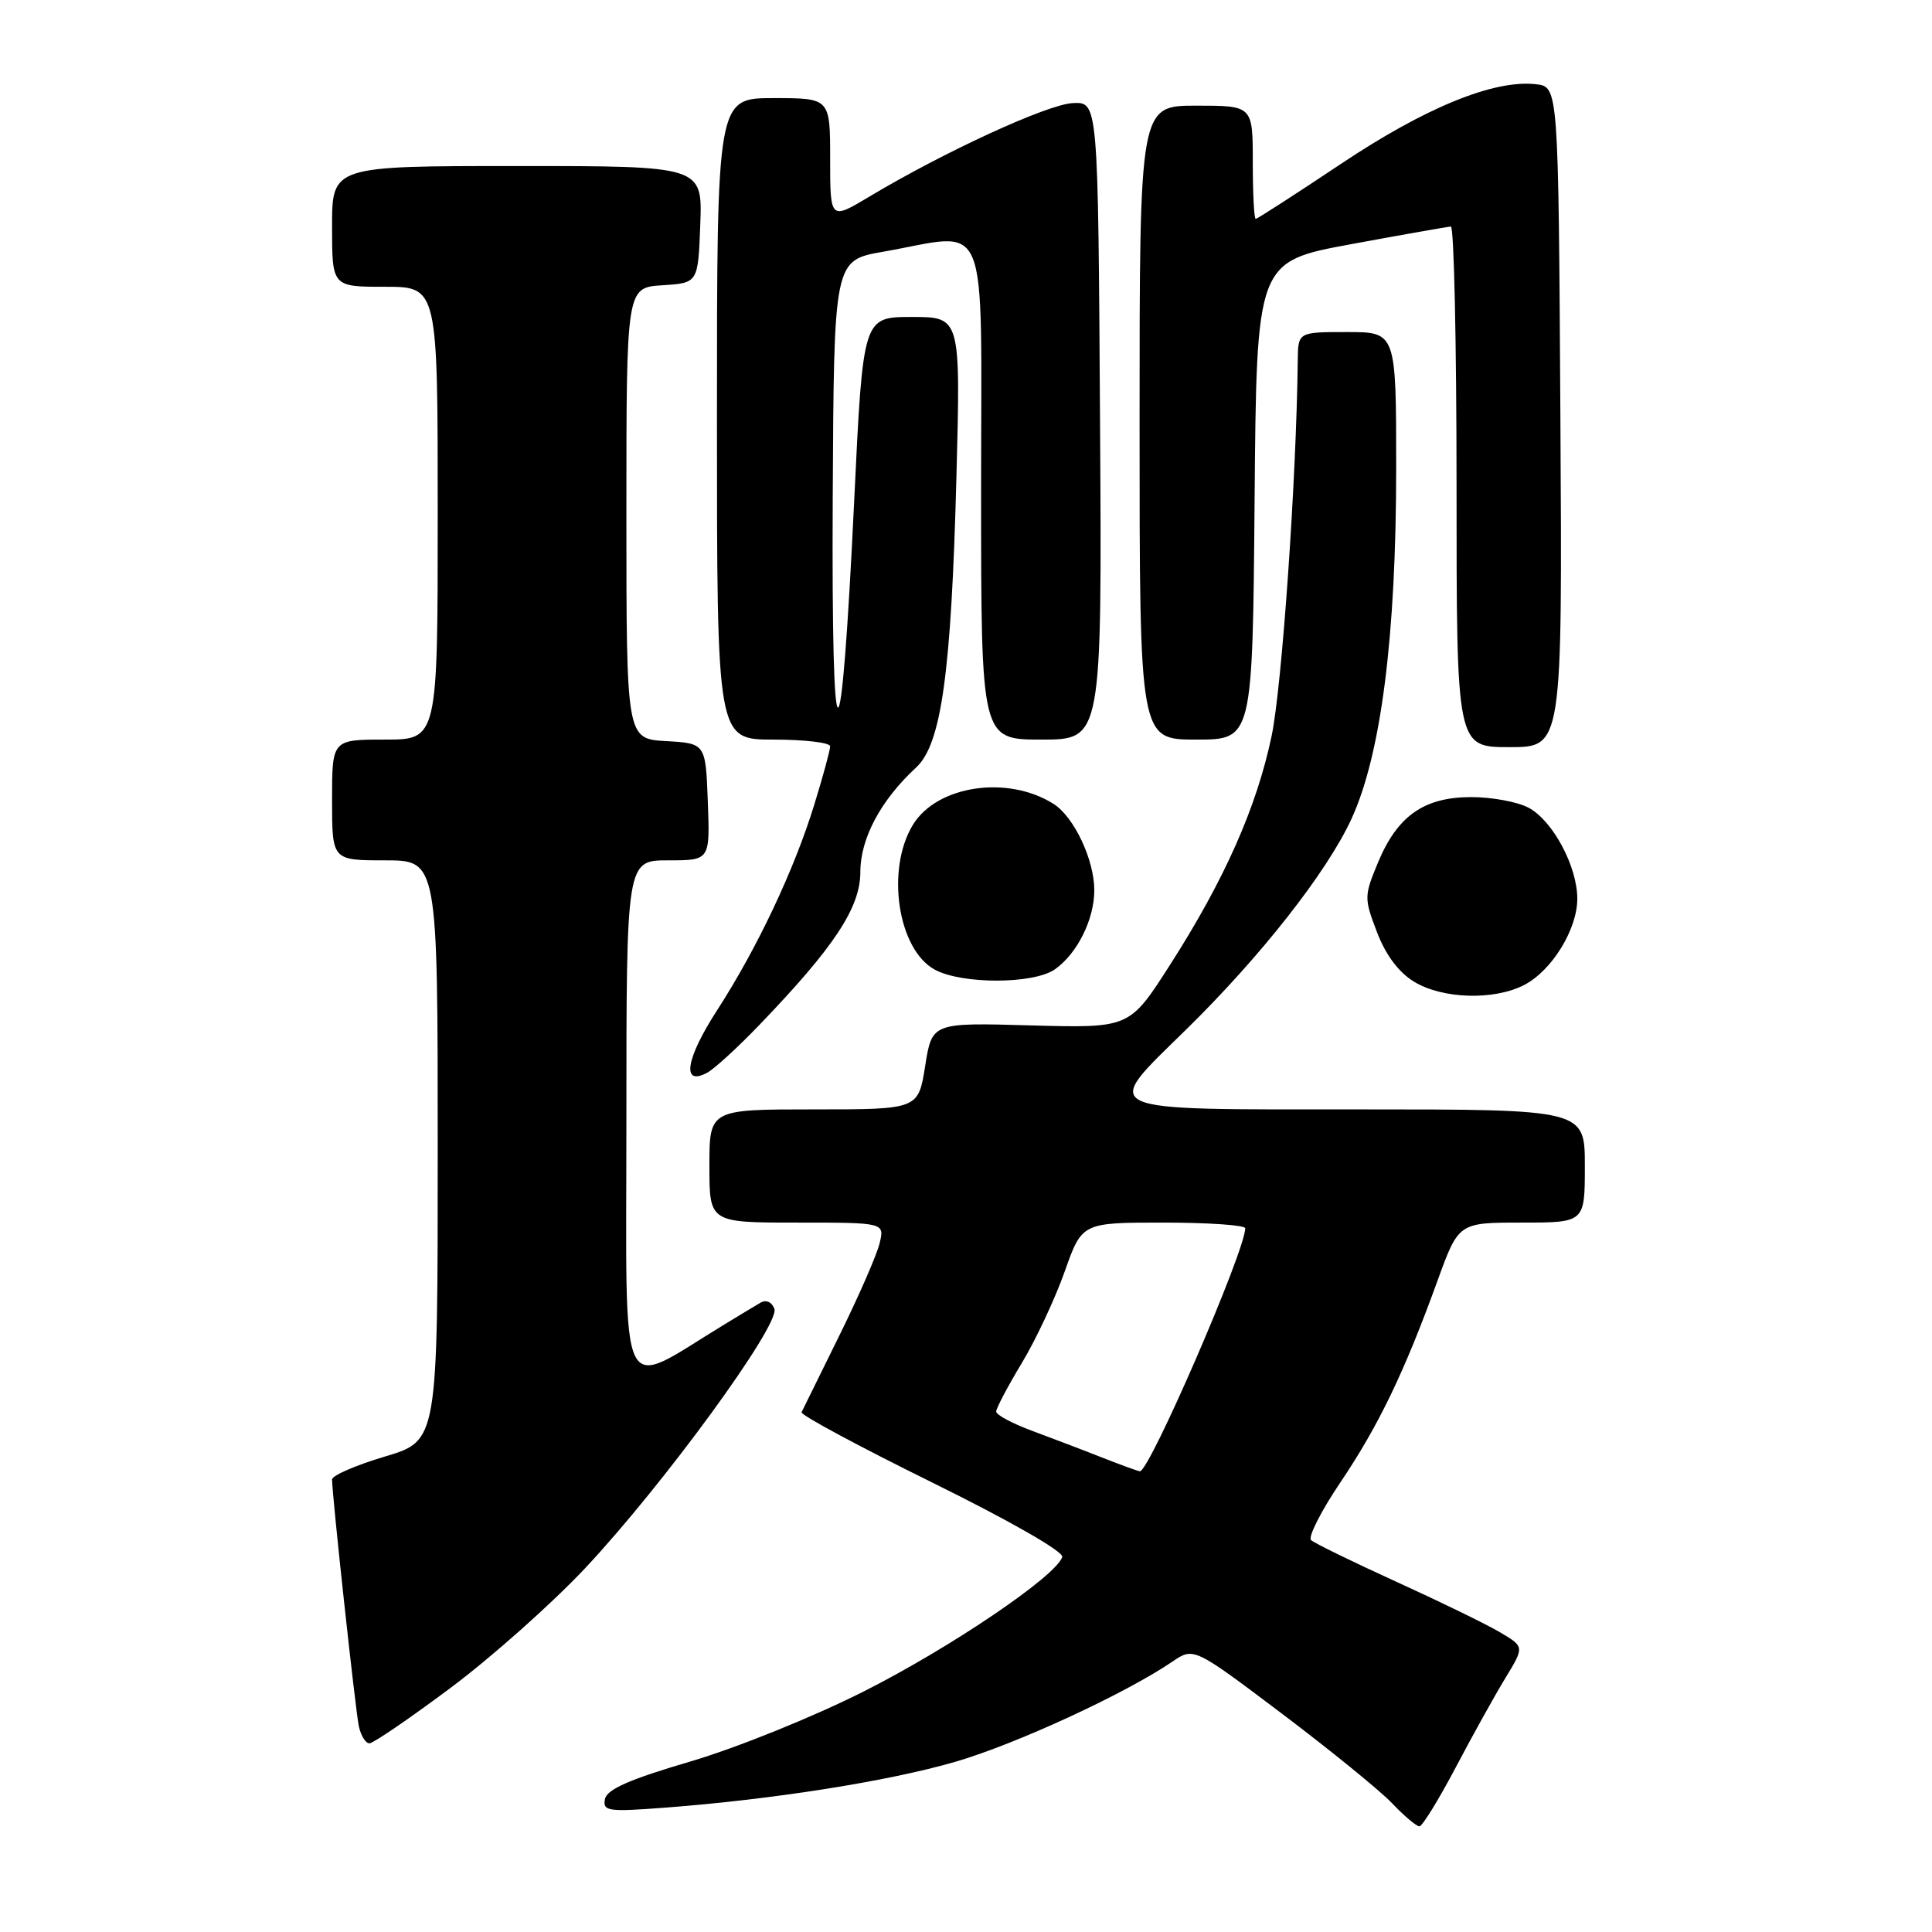 <?xml version="1.0" encoding="UTF-8" standalone="no"?>
<!DOCTYPE svg PUBLIC "-//W3C//DTD SVG 1.1//EN" "http://www.w3.org/Graphics/SVG/1.1/DTD/svg11.dtd" >
<svg xmlns="http://www.w3.org/2000/svg" xmlns:xlink="http://www.w3.org/1999/xlink" version="1.1" viewBox="0 0 256 256">
 <g >
 <path fill="currentColor"
d=" M 192.86 234.25 C 195.10 229.99 198.08 224.63 199.47 222.35 C 202.00 218.20 202.00 218.20 198.75 216.28 C 196.96 215.22 190.77 212.21 185.00 209.58 C 179.22 206.95 174.15 204.47 173.72 204.07 C 173.30 203.67 175.04 200.23 177.61 196.42 C 182.67 188.91 186.09 181.81 190.46 169.75 C 193.27 162.00 193.27 162.00 201.63 162.00 C 210.00 162.00 210.00 162.00 210.00 154.50 C 210.00 147.00 210.00 147.00 180.00 147.00 C 144.81 147.00 145.88 147.49 157.12 136.47 C 167.08 126.71 175.83 115.56 179.08 108.50 C 183.00 99.96 185.00 84.27 185.00 62.07 C 185.00 44.00 185.00 44.00 178.50 44.00 C 172.00 44.00 172.00 44.00 171.96 47.75 C 171.78 63.56 169.87 90.91 168.50 97.50 C 166.51 107.00 162.23 116.63 154.97 127.95 C 149.66 136.23 149.66 136.23 136.58 135.87 C 123.50 135.50 123.50 135.50 122.59 141.25 C 121.68 147.00 121.68 147.00 107.84 147.00 C 94.00 147.00 94.00 147.00 94.00 154.50 C 94.00 162.00 94.00 162.00 105.61 162.00 C 117.22 162.00 117.22 162.00 116.55 164.75 C 116.19 166.26 113.78 171.78 111.20 177.00 C 108.62 182.22 106.38 186.78 106.21 187.13 C 106.05 187.48 113.84 191.67 123.52 196.44 C 133.86 201.54 140.97 205.61 140.75 206.31 C 139.96 208.83 125.98 218.30 114.50 224.10 C 107.81 227.48 97.64 231.59 91.50 233.40 C 83.40 235.78 80.41 237.10 80.16 238.39 C 79.85 240.00 80.56 240.10 88.16 239.52 C 102.40 238.44 117.67 236.03 126.54 233.46 C 134.57 231.13 149.06 224.45 155.34 220.18 C 158.17 218.25 158.17 218.25 169.84 227.05 C 176.25 231.89 182.82 237.23 184.44 238.92 C 186.05 240.62 187.69 242.00 188.08 242.00 C 188.46 242.00 190.61 238.51 192.86 234.25 Z  M 59.68 223.67 C 65.08 219.64 73.10 212.51 77.50 207.83 C 87.87 196.79 103.41 175.50 102.61 173.42 C 102.26 172.51 101.50 172.18 100.76 172.62 C 100.07 173.02 97.92 174.32 96.00 175.49 C 81.70 184.17 83.00 186.87 83.00 148.54 C 83.00 114.00 83.00 114.00 88.54 114.00 C 94.08 114.00 94.08 114.00 93.79 106.25 C 93.50 98.50 93.50 98.50 88.25 98.20 C 83.00 97.90 83.00 97.90 83.00 68.00 C 83.00 38.11 83.00 38.11 87.75 37.80 C 92.50 37.50 92.50 37.50 92.79 29.75 C 93.08 22.00 93.08 22.00 68.54 22.00 C 44.00 22.00 44.00 22.00 44.00 30.00 C 44.00 38.00 44.00 38.00 51.00 38.00 C 58.00 38.00 58.00 38.00 58.00 68.00 C 58.00 98.00 58.00 98.00 51.00 98.00 C 44.00 98.00 44.00 98.00 44.00 106.00 C 44.00 114.00 44.00 114.00 51.00 114.00 C 58.00 114.00 58.00 114.00 58.00 152.46 C 58.00 190.92 58.00 190.92 51.00 193.00 C 47.15 194.15 44.00 195.51 44.00 196.04 C 44.00 198.11 47.10 226.64 47.55 228.75 C 47.82 229.99 48.45 231.00 48.95 231.00 C 49.45 231.00 54.28 227.70 59.68 223.67 Z  M 100.61 135.82 C 110.55 125.49 114.00 120.26 114.00 115.55 C 114.00 111.09 116.71 106.02 121.39 101.70 C 124.74 98.61 126.05 89.16 126.73 63.25 C 127.29 42.00 127.29 42.00 120.82 42.00 C 114.35 42.00 114.35 42.00 113.19 66.25 C 111.43 103.03 110.16 102.92 110.34 66.00 C 110.50 34.50 110.50 34.50 117.00 33.36 C 131.35 30.84 130.00 27.55 130.00 65.00 C 130.00 98.00 130.00 98.00 138.01 98.00 C 146.02 98.00 146.02 98.00 145.76 55.75 C 145.50 13.50 145.50 13.50 142.16 13.66 C 138.82 13.81 125.14 20.10 115.25 26.02 C 110.00 29.17 110.00 29.17 110.00 21.08 C 110.00 13.00 110.00 13.00 102.50 13.00 C 95.00 13.00 95.00 13.00 95.00 55.50 C 95.00 98.00 95.00 98.00 102.50 98.00 C 106.62 98.00 110.00 98.40 110.00 98.89 C 110.00 99.39 109.05 102.87 107.89 106.64 C 105.22 115.31 100.31 125.68 95.01 133.88 C 90.84 140.32 90.27 144.02 93.74 142.12 C 94.71 141.58 97.80 138.75 100.61 135.82 Z  M 201.95 130.52 C 205.62 128.63 209.00 123.15 209.00 119.09 C 209.00 114.80 205.76 108.75 202.55 107.03 C 201.10 106.25 197.68 105.62 194.95 105.62 C 188.70 105.62 185.17 108.09 182.59 114.29 C 180.75 118.72 180.74 119.03 182.46 123.52 C 183.61 126.54 185.33 128.84 187.37 130.08 C 191.13 132.38 197.97 132.58 201.95 130.52 Z  M 139.78 128.44 C 142.74 126.36 145.00 121.83 145.00 117.95 C 145.00 113.93 142.31 108.23 139.60 106.52 C 133.50 102.67 124.15 104.07 120.96 109.30 C 117.36 115.21 118.96 125.82 123.86 128.48 C 127.46 130.44 136.96 130.42 139.78 128.44 Z  M 206.76 55.25 C 206.50 11.50 206.50 11.50 203.52 11.16 C 197.95 10.53 188.87 14.24 177.66 21.73 C 171.67 25.73 166.60 29.00 166.39 29.00 C 166.17 29.00 166.00 25.62 166.00 21.50 C 166.00 14.00 166.00 14.00 158.50 14.00 C 151.00 14.00 151.00 14.00 151.00 56.00 C 151.00 98.00 151.00 98.00 158.49 98.00 C 165.97 98.00 165.97 98.00 166.24 66.33 C 166.50 34.67 166.50 34.67 179.00 32.36 C 185.88 31.09 191.84 30.04 192.25 30.02 C 192.66 30.01 193.00 45.52 193.00 64.50 C 193.00 99.00 193.00 99.00 200.01 99.00 C 207.02 99.00 207.02 99.00 206.76 55.25 Z  M 146.00 193.12 C 143.53 192.14 139.36 190.56 136.75 189.59 C 134.14 188.62 132.00 187.48 132.00 187.04 C 132.00 186.60 133.53 183.70 135.40 180.60 C 137.27 177.50 139.82 172.04 141.08 168.48 C 143.37 162.00 143.37 162.00 154.18 162.00 C 160.13 162.00 165.00 162.34 165.00 162.75 C 165.00 165.73 152.28 195.07 151.04 194.95 C 150.74 194.92 148.47 194.09 146.00 193.12 Z "/>
</g>
</svg>